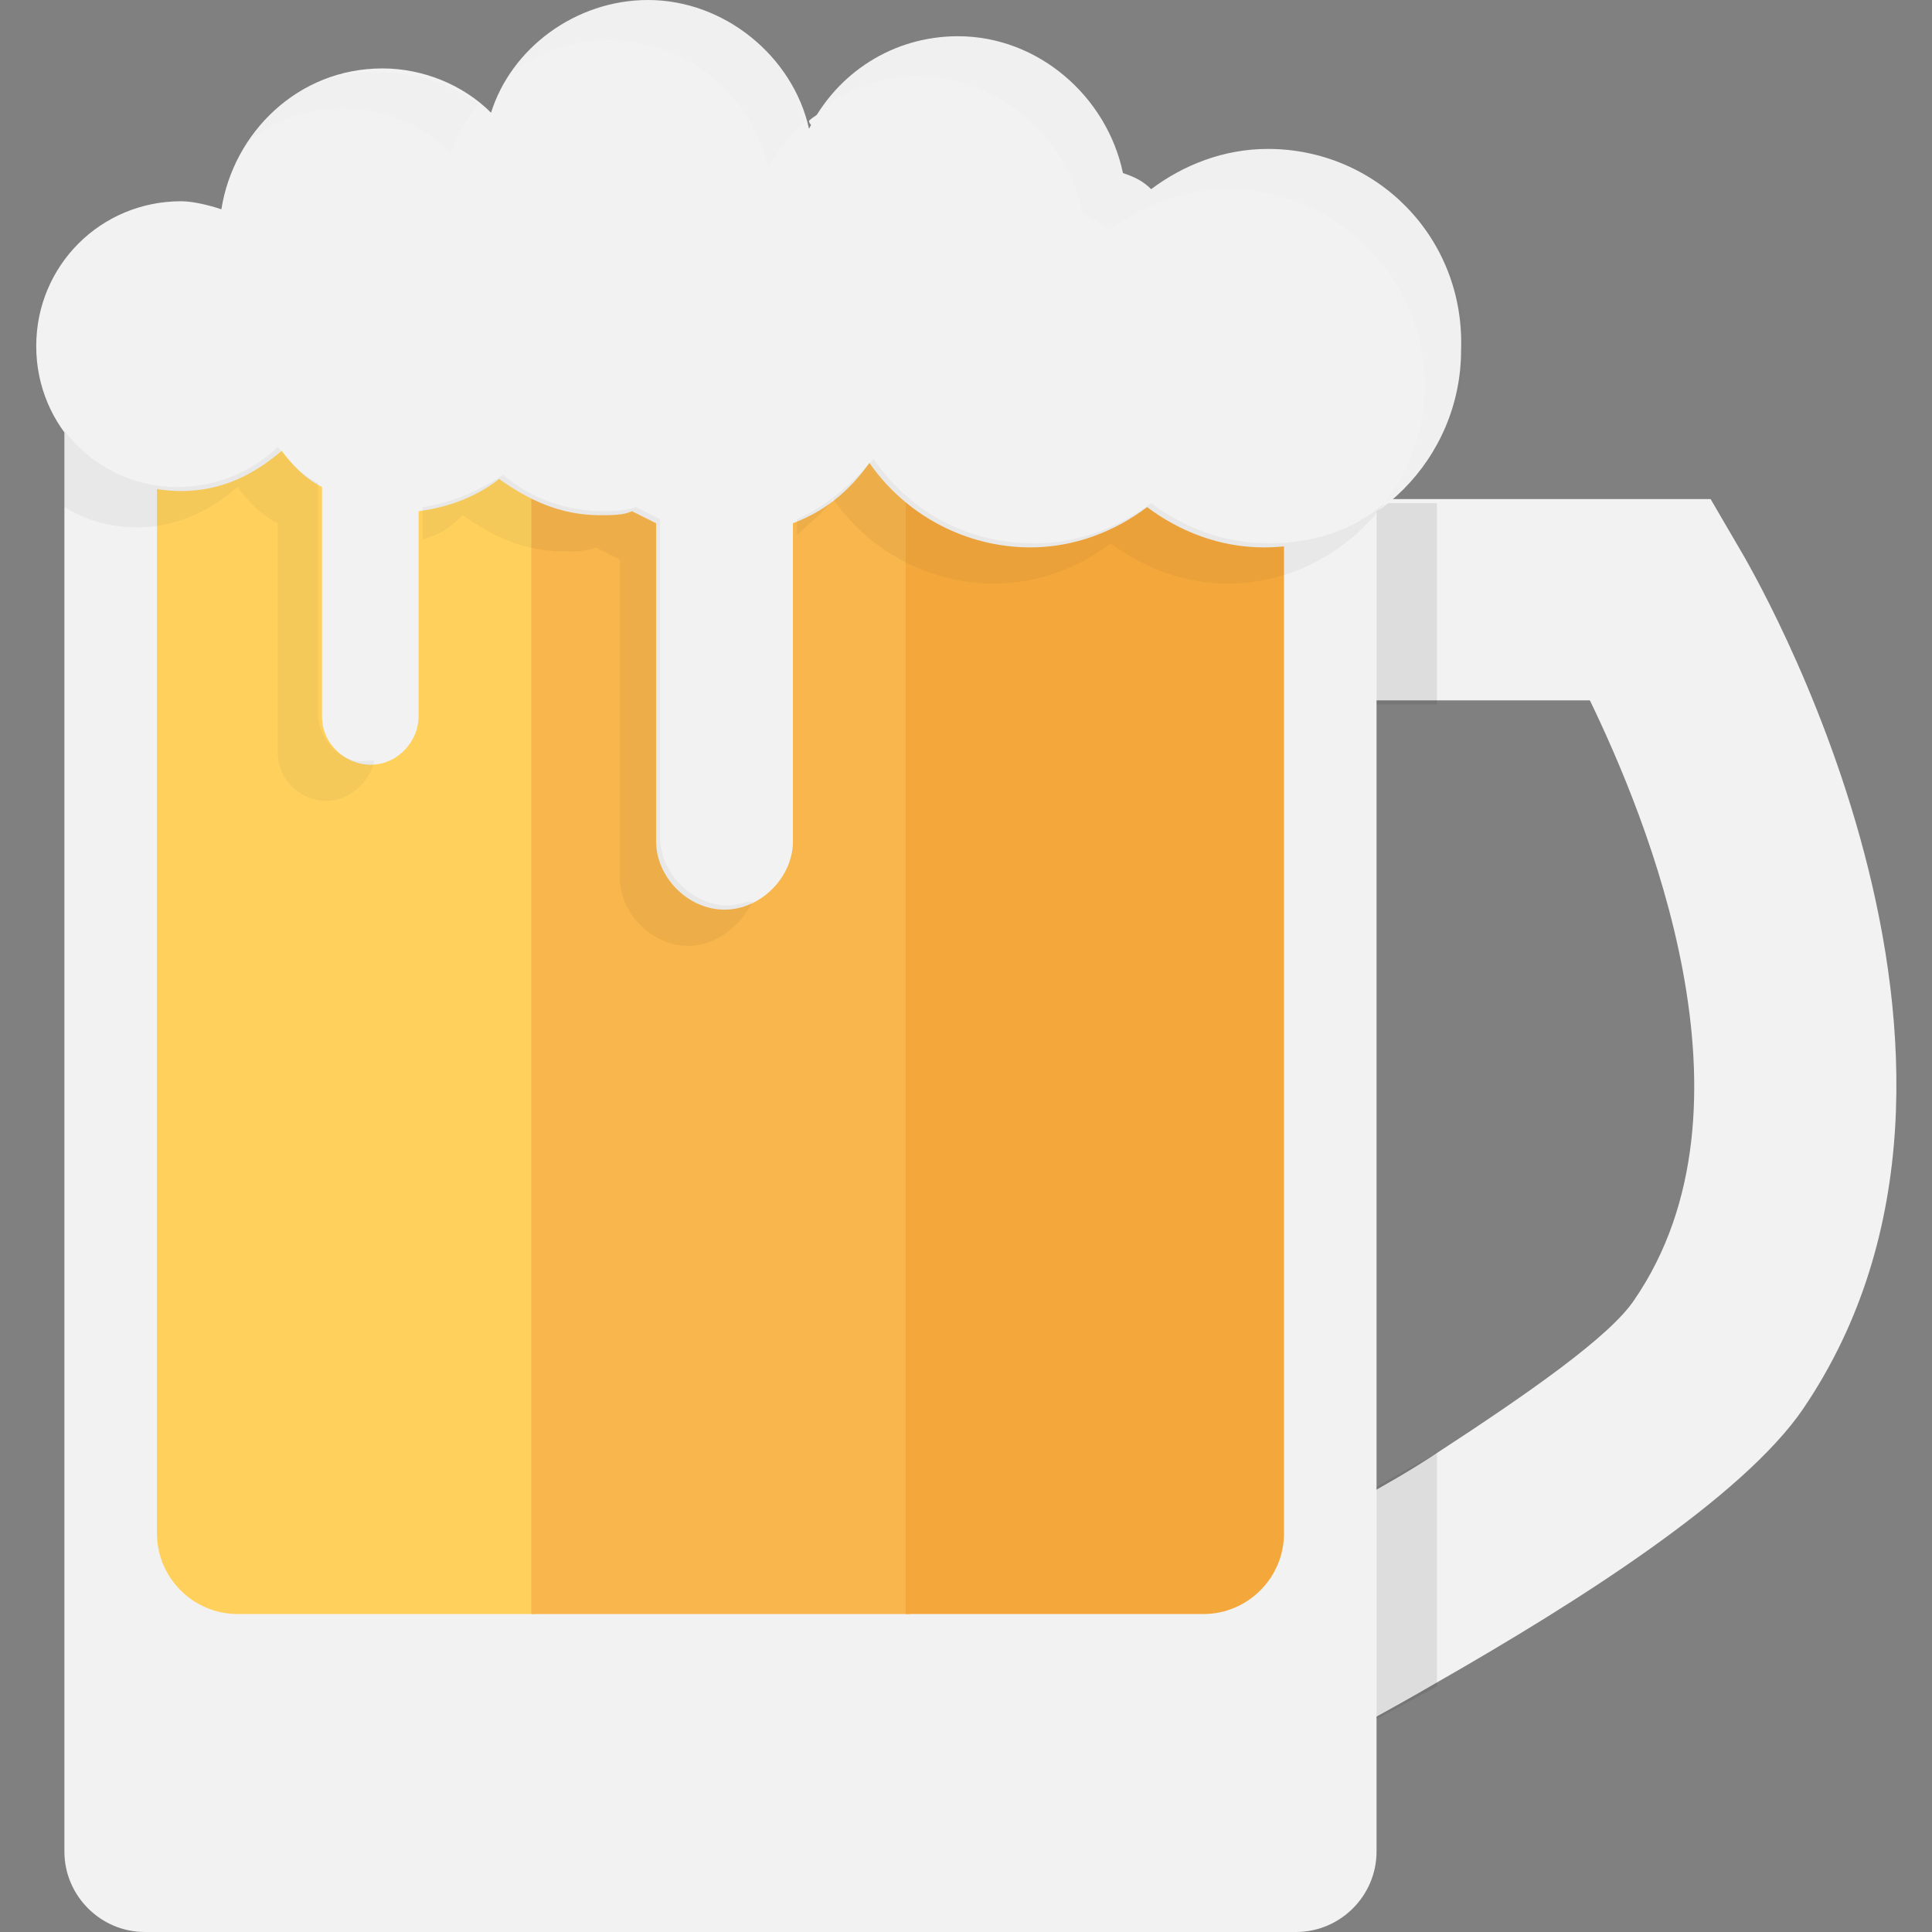 <?xml version="1.0" encoding="utf-8"?>
<!-- Generator: Adobe Illustrator 18.0.0, SVG Export Plug-In . SVG Version: 6.00 Build 0)  -->
<!DOCTYPE svg PUBLIC "-//W3C//DTD SVG 1.1//EN" "http://www.w3.org/Graphics/SVG/1.1/DTD/svg11.dtd">
<svg version="1.1" id="Layer_1" xmlns="http://www.w3.org/2000/svg" xmlns:xlink="http://www.w3.org/1999/xlink" x="0px" y="0px"
	 viewBox="0 0 48 48" enable-background="new 0 0 48 48" xml:space="preserve">
<rect x="0" y="0" width="48" height="48" fill="#808080" stroke="none"/>
<g>
	<g>
		<path fill="#F2F2F2" d="M43.2,13.6l-0.7-1.2H26.8v34l3.6-1.8c0.8-0.4,2.9-1.4,5.3-2.8c3.5-2,7.6-4.6,9.1-6.8
			C50.7,26.3,43.5,14.1,43.2,13.6z M40.6,32.3c-0.6,0.9-2.6,2.3-4.9,3.8c-1.2,0.8-2.6,1.5-3.9,2.2V17.4h7.7
			C40.9,20.3,43.9,27.5,40.6,32.3z"/>
	</g>
	<path opacity="0.1" fill="#231F20" d="M31.8,17.4v20.9c1.3-0.7,2.6-1.5,3.9-2.2v5.8c-2.4,1.3-4.5,2.4-5.3,2.8l-3.6,1.8v-34h8.9v5
		H31.8z"/>
	<path fill="#F2F2F2" d="M32.2,48H3.6c-1.1,0-2-0.9-2-2V7h32.6v39C34.2,47.1,33.3,48,32.2,48z"/>
	<path fill="#FFD15C" d="M13.2,40.1H5.9c-1.1,0-2-0.9-2-2V7h9.4V40.1z"/>
	<rect x="13.2" y="7" fill="#F8B64C" width="9.4" height="33.1"/>
	<path fill="#F4A83B" d="M29.9,40.1h-7.4V7h9.4v31.1C31.9,39.2,31,40.1,29.9,40.1z"/>
	<path fill="#F2F2F2" d="M31.5,3.7c-1.1,0-2.1,0.4-2.9,1c-0.2-0.2-0.4-0.3-0.7-0.4c-0.4-1.9-2.1-3.4-4.1-3.4c-1.6,0-3,0.9-3.7,2.3
		c-0.4-1.8-2.1-3.2-4-3.2c-1.8,0-3.4,1.2-3.9,2.8c-0.7-0.7-1.7-1.1-2.7-1.1c-2.1,0-3.7,1.6-4,3.5c-0.3-0.1-0.7-0.2-1-0.2
		c-2,0-3.6,1.6-3.6,3.6s1.6,3.6,3.6,3.6c1,0,1.8-0.4,2.5-1c0.3,0.4,0.6,0.7,1,0.9v5.7c0,0.7,0.6,1.2,1.2,1.2c0.7,0,1.2-0.6,1.2-1.2
		v-5.1c0.8-0.1,1.5-0.4,2-0.8c0.7,0.5,1.5,0.9,2.5,0.9c0.3,0,0.6,0,0.8-0.1c0.2,0.1,0.4,0.2,0.6,0.3v7.9c0,0.9,0.8,1.7,1.7,1.7h0
		c0.9,0,1.7-0.8,1.7-1.7v-7.9c0.8-0.3,1.4-0.8,1.9-1.5c0.9,1.3,2.4,2.1,4,2.1c1.1,0,2.1-0.4,2.9-1c0.8,0.6,1.8,1,2.9,1
		c2.7,0,4.9-2.2,4.9-4.9C36.4,5.9,34.2,3.7,31.5,3.7z"/>
	<path fill="#F2F2F2" d="M20.5,2.7c-0.1,0.1-0.3,0.2-0.4,0.3c0,0.1,0.1,0.1,0.1,0.2C20.2,3,20.3,2.8,20.5,2.7z"/>
	<path opacity="5.000000e-002" fill="#231F20" d="M31.5,13.5c-1.1,0-2.1-0.4-2.9-1c-0.8,0.6-1.8,1-2.9,1c-1.7,0-3.1-0.8-4-2.1
		c-0.5,0.6-1.2,1.2-1.9,1.5v0.4c0.3-0.3,0.7-0.6,0.9-0.9c0.9,1.3,2.4,2.1,4,2.1c1.1,0,2.1-0.4,2.9-1c0.8,0.6,1.8,1,2.9,1
		c1.6,0,3-0.8,3.9-2C33.6,13.2,32.6,13.5,31.5,13.5z"/>
	<path opacity="5.000000e-002" fill="#231F20" d="M18.1,22.5L18.1,22.5c-0.9,0-1.7-0.8-1.7-1.7v-7.9c-0.2-0.1-0.4-0.2-0.6-0.3
		c-0.3,0.1-0.6,0.1-0.8,0.1c-0.9,0-1.8-0.3-2.5-0.9c-0.6,0.4-1.3,0.7-2,0.8v0.8c0.4-0.1,0.7-0.3,1-0.6c0.7,0.5,1.5,0.9,2.5,0.9
		c0.3,0,0.6,0,0.8-0.1c0.2,0.1,0.4,0.2,0.6,0.3v7.9c0,0.9,0.8,1.7,1.7,1.7h0c0.7,0,1.3-0.5,1.6-1.1C18.5,22.4,18.3,22.5,18.1,22.5z"
		/>
	<path opacity="5.000000e-002" fill="#231F20" d="M7.9,17.7v-5.7c-0.4-0.2-0.7-0.5-1-0.9c-0.6,0.6-1.5,1-2.5,1
		c-1.2,0-2.2-0.6-2.8-1.4v1.9c0.5,0.3,1.1,0.5,1.8,0.5c1,0,1.8-0.4,2.5-1c0.3,0.4,0.6,0.7,1,0.9v5.7c0,0.7,0.6,1.2,1.2,1.2
		c0.6,0,1.1-0.5,1.2-1c-0.1,0-0.1,0-0.2,0C8.5,19,7.9,18.4,7.9,17.7z"/>
	<g opacity="1.000000e-002">
		<path fill="#231F20" d="M6.2,3.5C6.8,3,7.6,2.7,8.5,2.7c1.1,0,2,0.4,2.7,1.1c0.2-0.5,0.4-0.9,0.7-1.2c-0.7-0.5-1.5-0.8-2.4-0.8
			C8.1,1.7,6.9,2.4,6.2,3.5z"/>
		<path fill="#231F20" d="M16.1,0c-1.4,0-2.6,0.7-3.4,1.8C13.4,1.3,14.2,1,15.1,1c2,0,3.6,1.4,4,3.2c0.2-0.5,0.6-0.9,0.9-1.2
			C19.6,1.3,18,0,16.1,0z"/>
		<path fill="#231F20" d="M31.5,3.7c-1.1,0-2.1,0.4-2.9,1c-0.2-0.2-0.4-0.3-0.7-0.4c-0.4-1.9-2.1-3.4-4.1-3.4
			c-1.4,0-2.6,0.7-3.4,1.8c0.7-0.5,1.5-0.8,2.4-0.8c2,0,3.7,1.5,4.1,3.4c0.2,0.1,0.4,0.2,0.7,0.4c0.8-0.6,1.8-1,2.9-1
			c2.7,0,4.9,2.2,4.9,4.9c0,1.1-0.4,2.1-1,2.9c1.2-0.9,2-2.3,2-3.9C36.4,5.9,34.2,3.7,31.5,3.7z"/>
	</g>
</g>
</svg>
